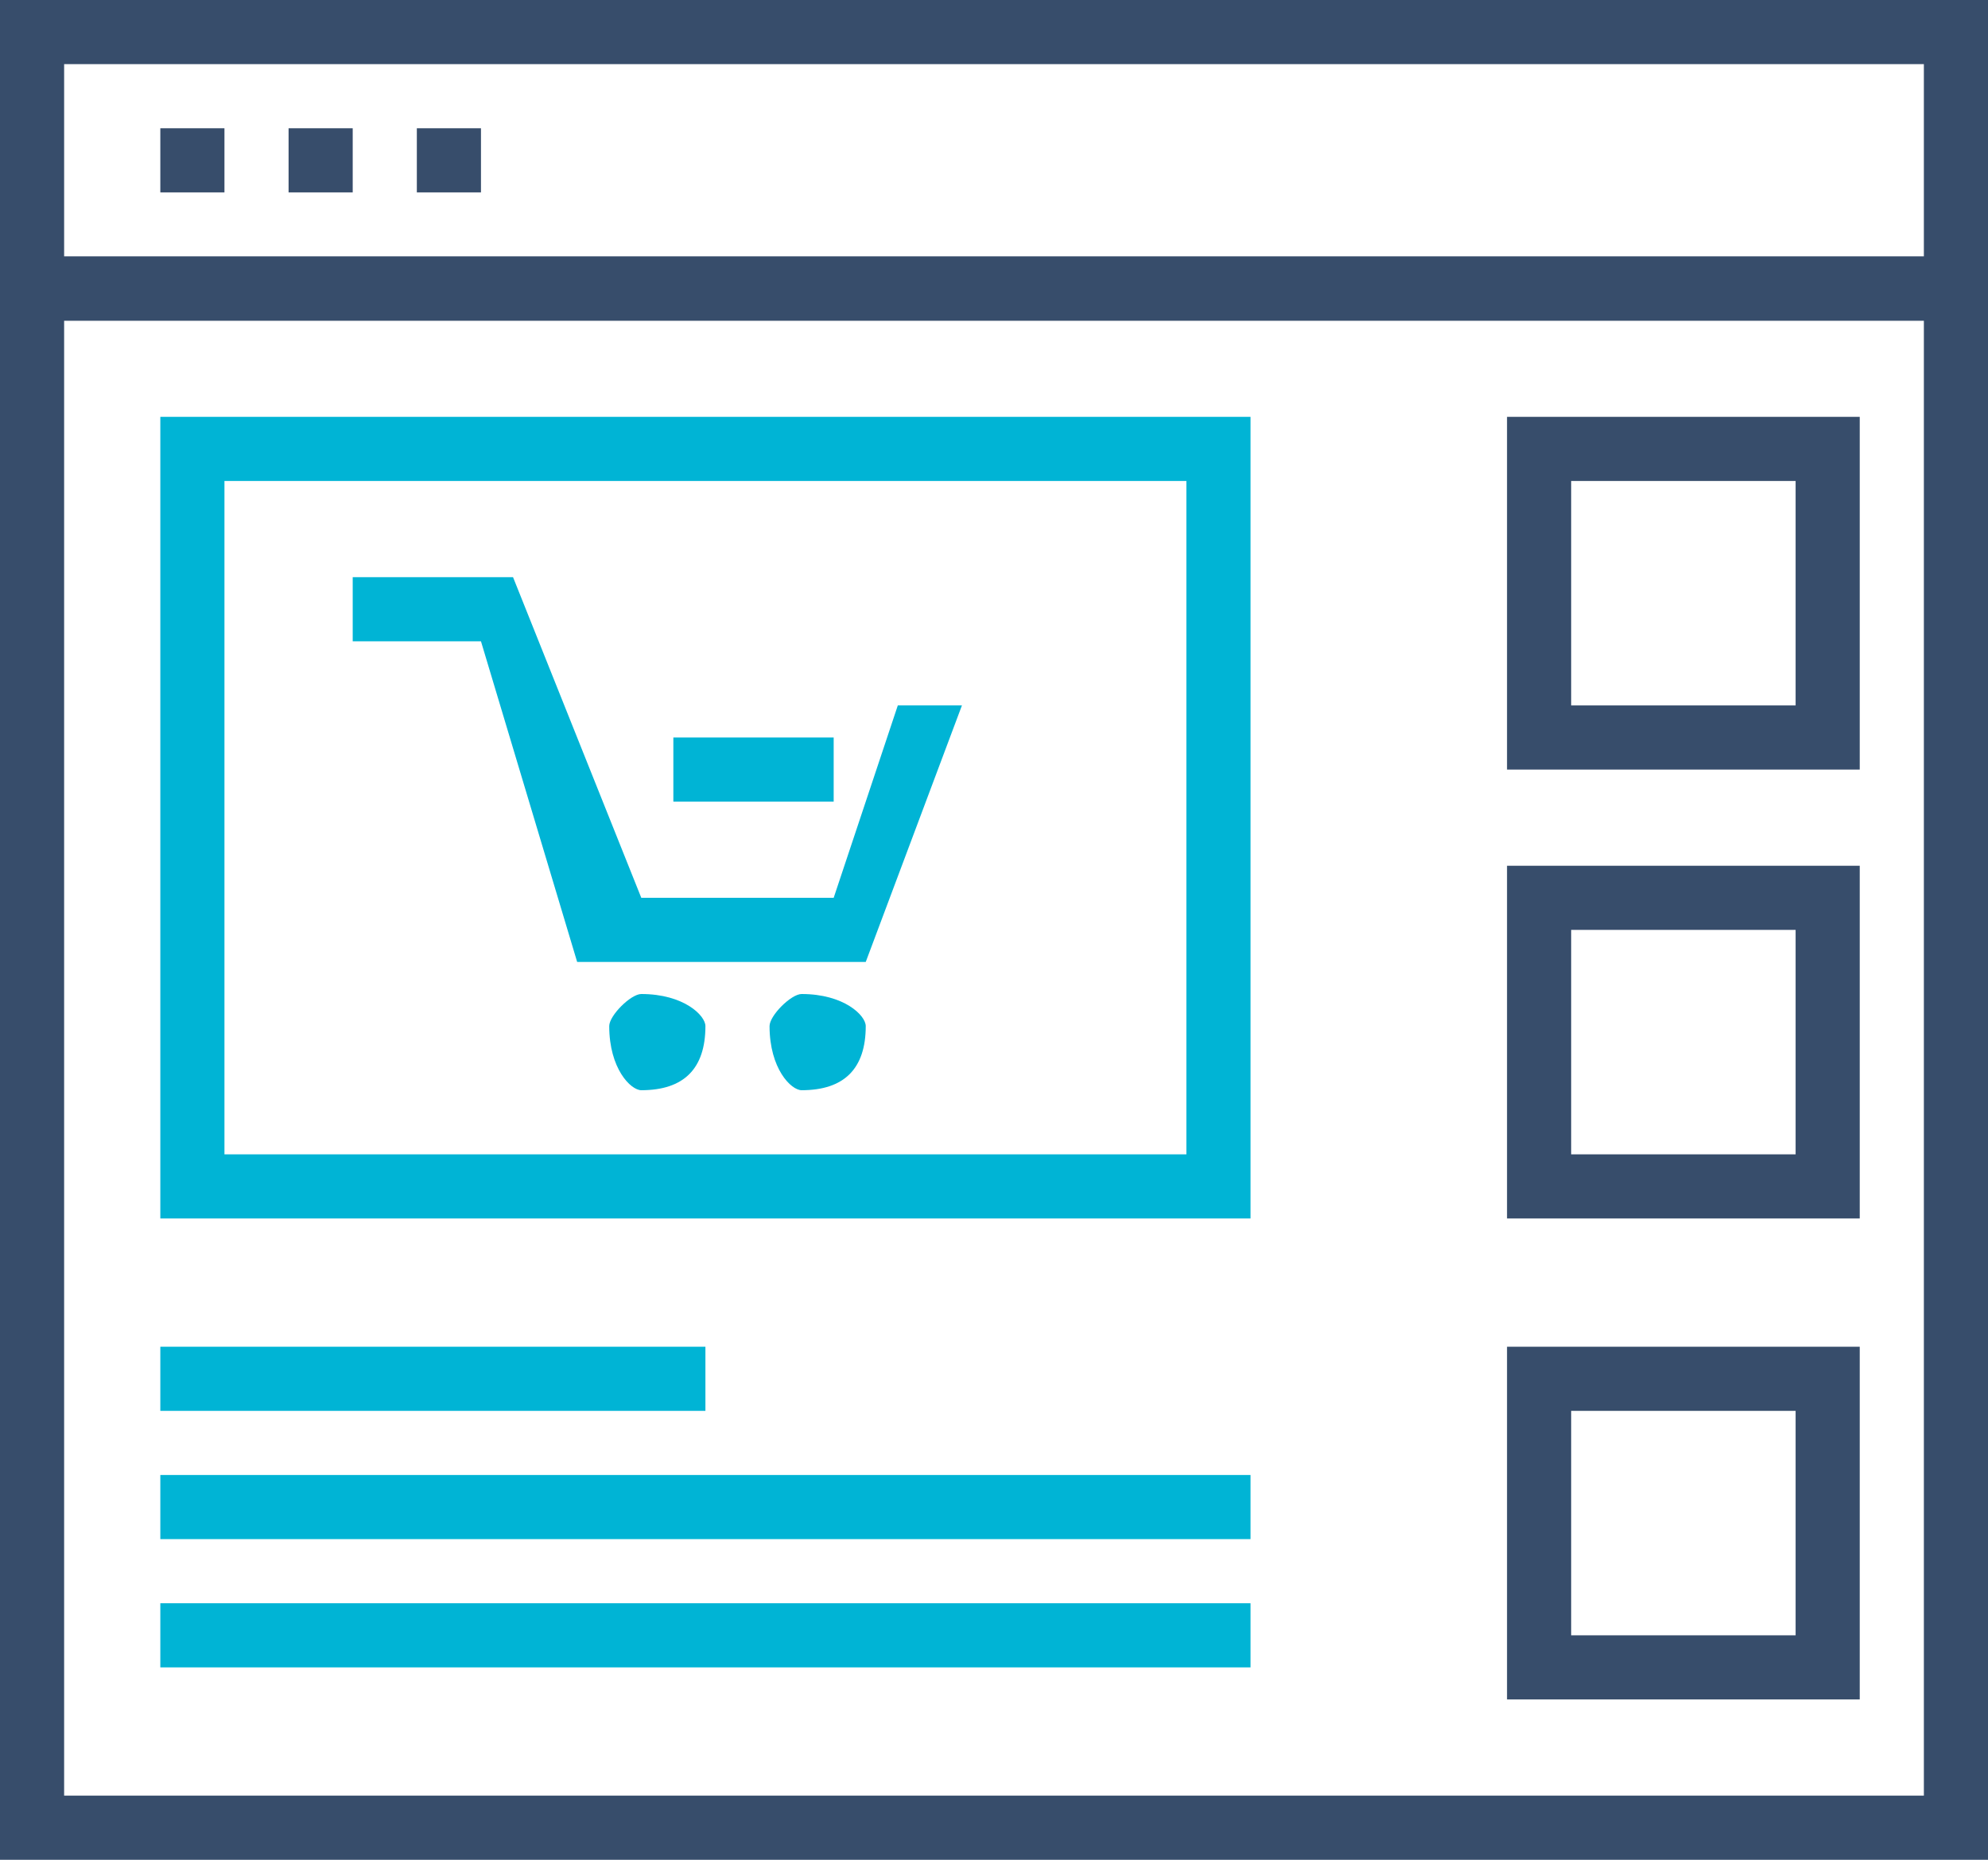 <?xml version="1.0" encoding="UTF-8" standalone="no"?>
<svg width="62px" height="58px" viewBox="0 0 62 58" version="1.1" xmlns="http://www.w3.org/2000/svg" xmlns:xlink="http://www.w3.org/1999/xlink">
    <!-- Generator: Sketch 3.8.3 (29802) - http://www.bohemiancoding.com/sketch -->
    <title>Group 4</title>
    <desc>Created with Sketch.</desc>
    <defs></defs>
    <g id="Page-1" stroke="none" stroke-width="1" fill="none" fill-rule="evenodd">
        <g id="colored-icons-2" transform="translate(-547, -390)">
            <g id="Group-4" transform="translate(547, 390)">
                <path d="M2,56 L60,56 L60,10 L2,10 L2,56 Z M0,58 L62,58 L62,8 L0,8 L0,58 Z" id="Fill-95" fill="#374D6B"></path>
                <path d="M2,8 L60,8 L60,2 L2,2 L2,8 Z M0,10 L62,10 L62,0 L0,0 L0,10 Z" id="Fill-96" fill="#374D6B"></path>
                <polygon id="Fill-97" fill="#374D6B" points="5 6 7 6 7 4 5 4"></polygon>
                <polygon id="Fill-98" fill="#374D6B" points="9 6 11 6 11 4 9 4"></polygon>
                <polygon id="Fill-99" fill="#374D6B" points="13 6 15 6 15 4 13 4"></polygon>
                <path d="M47,53 L58,53 L58,42 L47,42 L47,53 Z M49,51 L56,51 L56,44 L49,44 L49,51 Z" id="Fill-100" fill="#374D6B"></path>
                <path d="M47,38 L58,38 L58,27 L47,27 L47,38 Z M49,36 L56,36 L56,29 L49,29 L49,36 Z" id="Fill-101" fill="#374D6B"></path>
                <path d="M47,24 L58,24 L58,13 L47,13 L47,24 Z M49,22 L56,22 L56,15 L49,15 L49,22 Z" id="Fill-102" fill="#374D6B"></path>
                <path d="M5,38 L39,38 L39,13 L5,13 L5,38 Z M7,36 L37,36 L37,15 L7,15 L7,36 Z" id="Fill-103" fill="#00B4D5"></path>
                <polygon id="Fill-104" fill="#00B4D5" points="30 22 27 30 18 30 15 20 11 20 11 18 16 18 20 28 26 28 28 22"></polygon>
                <polygon id="Fill-105" fill="#00B4D5" points="21 25 26 25 26 23 21 23"></polygon>
                <path d="M22,32 C22,33.328 21.328,34 20,34 C19.672,34 19,33.328 19,32 C19,31.672 19.672,31 20,31 C21.328,31 22,31.672 22,32" id="Fill-106" fill="#00B4D5"></path>
                <path d="M27,32 C27,33.328 26.328,34 25,34 C24.672,34 24,33.328 24,32 C24,31.672 24.672,31 25,31 C26.328,31 27,31.672 27,32" id="Fill-107" fill="#00B4D5"></path>
                <polygon id="Fill-108" fill="#00B4D5" points="5 52 39 52 39 50 5 50"></polygon>
                <polygon id="Fill-109" fill="#00B4D5" points="5 48 39 48 39 46 5 46"></polygon>
                <polygon id="Fill-110" fill="#00B4D5" points="5 44 22 44 22 42 5 42"></polygon>
            </g>
        </g>
    </g>
</svg>